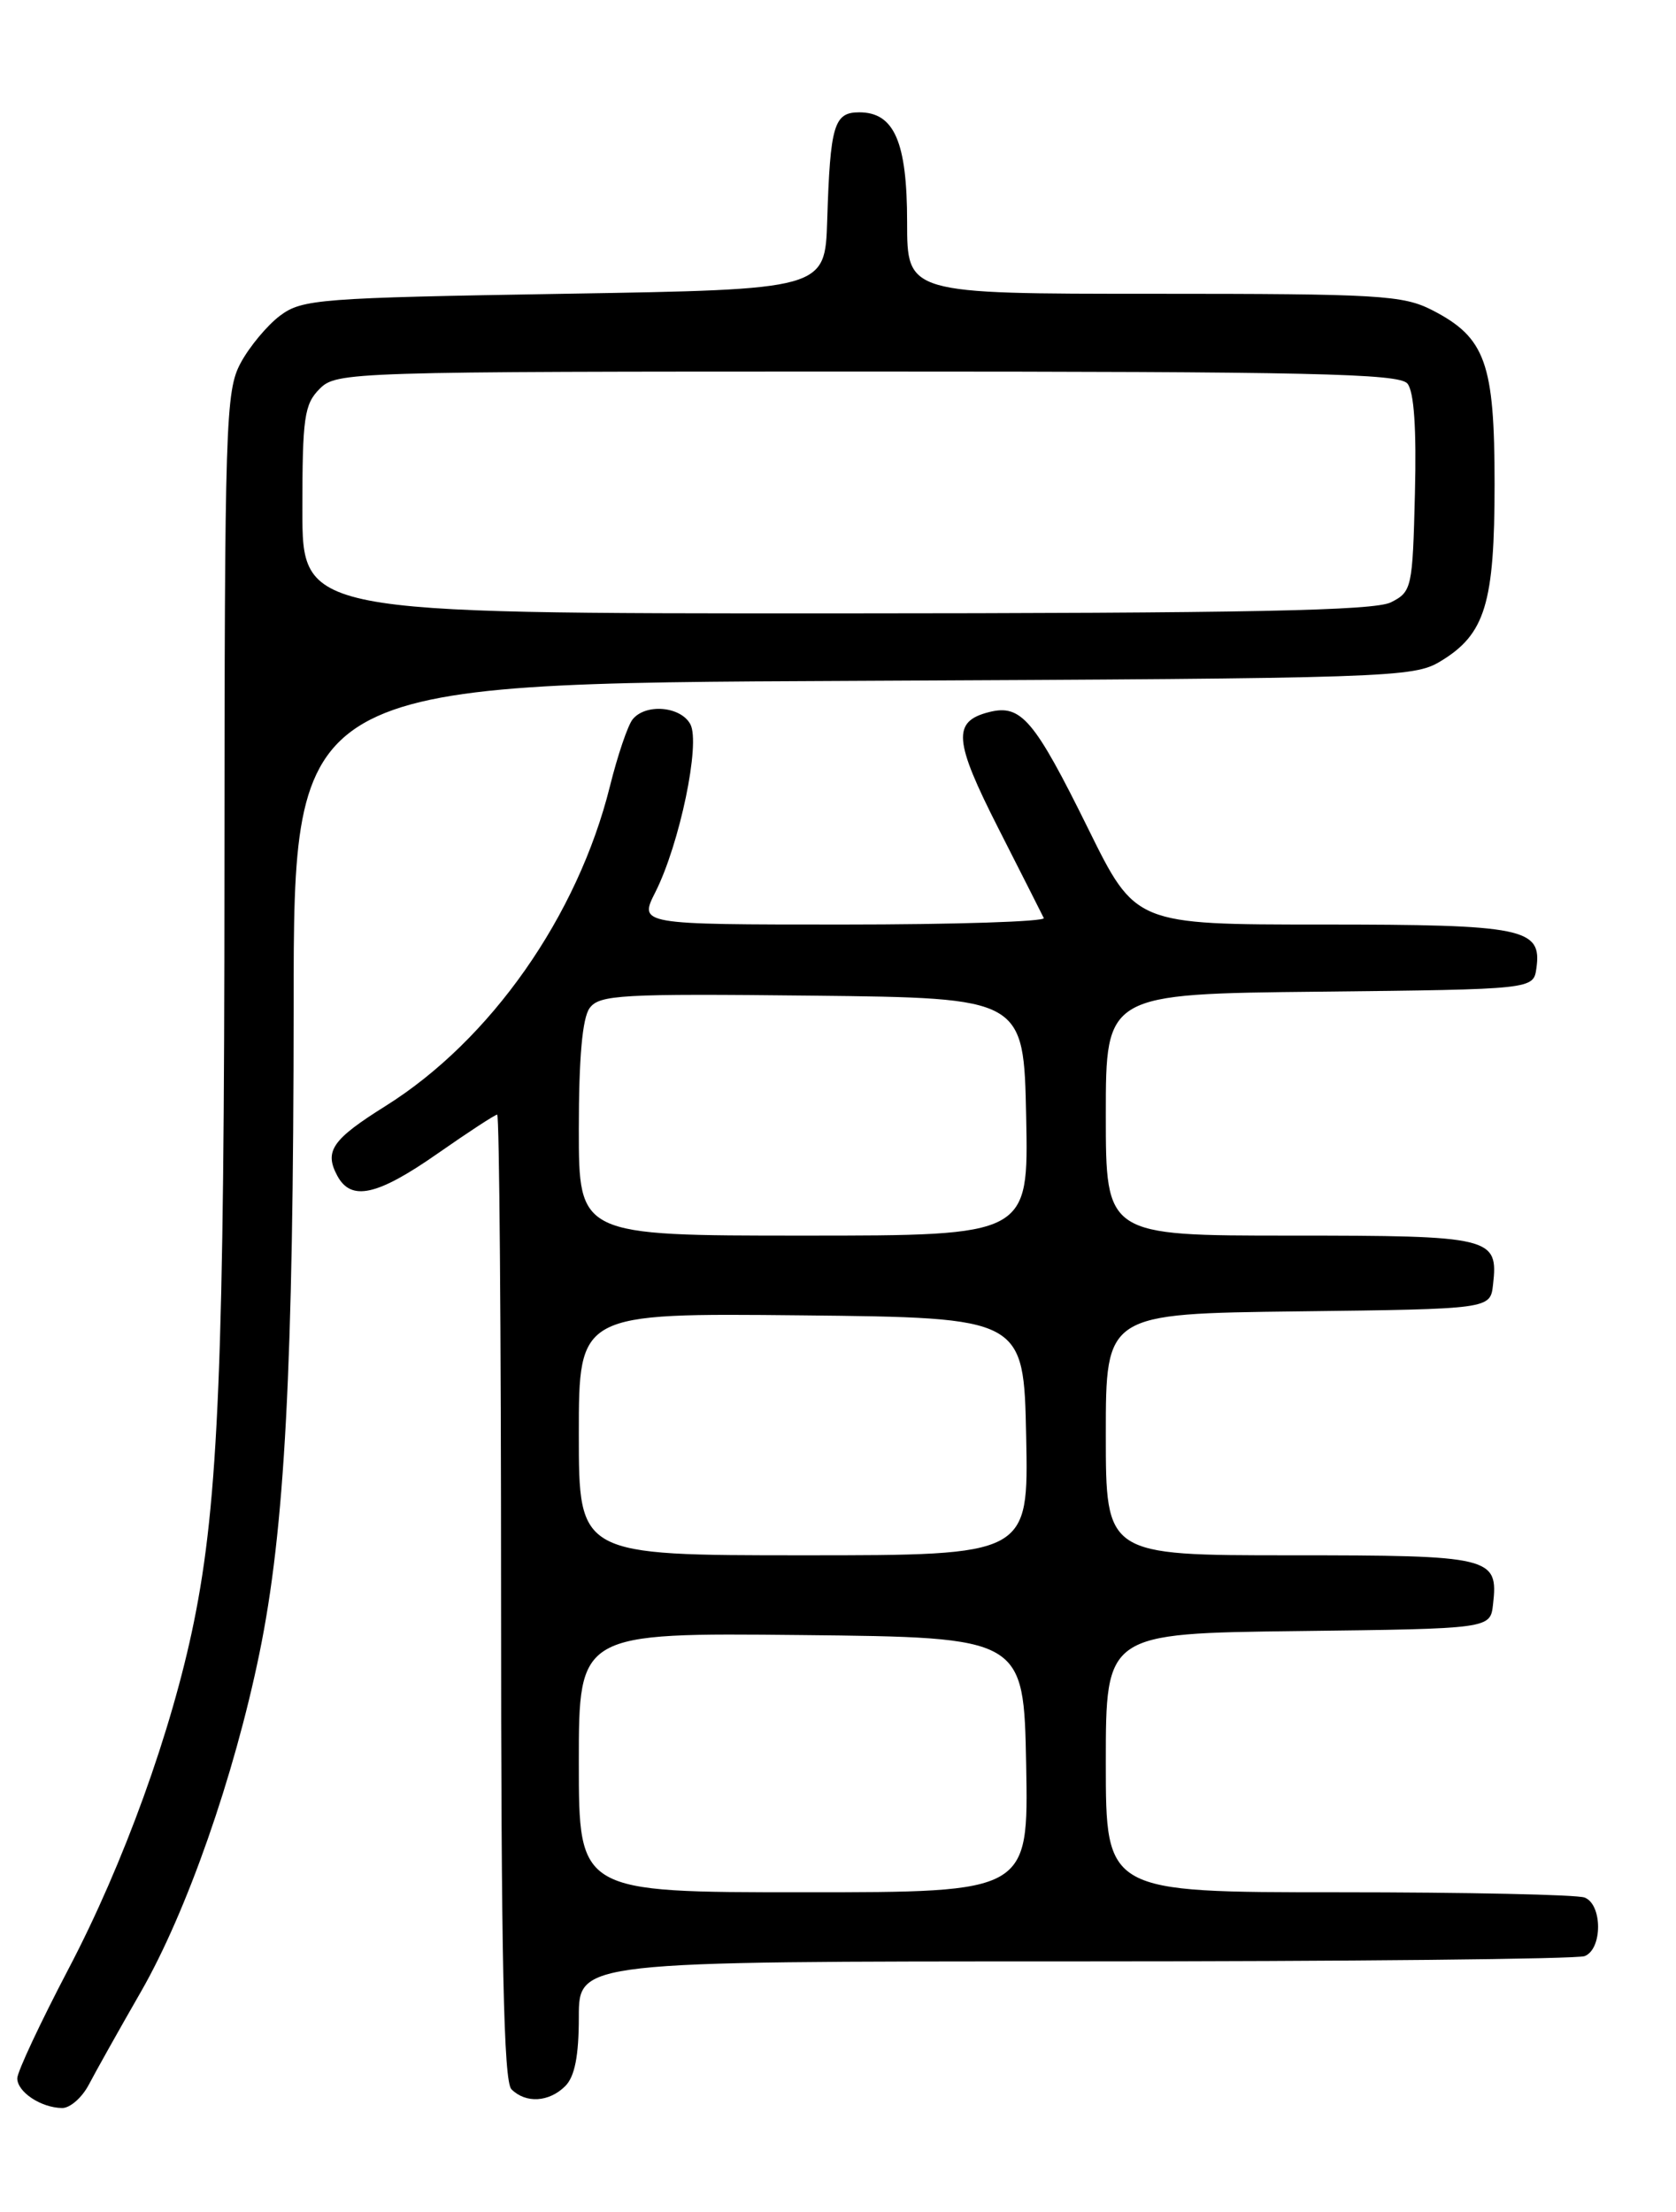 <?xml version="1.0" encoding="UTF-8" standalone="no"?>
<!DOCTYPE svg PUBLIC "-//W3C//DTD SVG 1.1//EN" "http://www.w3.org/Graphics/SVG/1.1/DTD/svg11.dtd" >
<svg xmlns="http://www.w3.org/2000/svg" xmlns:xlink="http://www.w3.org/1999/xlink" version="1.1" viewBox="0 0 194 256">
 <g >
 <path fill="currentColor"
d=" M 10.29 241.25 C 11.08 239.74 13.79 234.90 16.32 230.50 C 21.61 221.28 27.09 205.63 30.02 191.39 C 32.98 177.02 33.97 158.28 33.99 116.30 C 34.00 79.09 34.00 79.09 98.75 78.80 C 160.96 78.51 163.63 78.42 166.73 76.54 C 171.92 73.41 173.00 69.86 173.00 56.00 C 173.00 42.00 171.95 39.07 165.79 35.90 C 162.40 34.16 159.64 34.00 133.54 34.00 C 105.00 34.00 105.00 34.00 105.00 25.72 C 105.00 16.42 103.51 13.00 99.46 13.00 C 96.53 13.00 96.10 14.47 95.75 25.50 C 95.50 33.50 95.50 33.50 65.32 34.00 C 36.97 34.47 34.98 34.62 32.42 36.53 C 30.93 37.65 28.87 40.12 27.85 42.02 C 26.11 45.26 26.00 48.88 25.98 100.98 C 25.97 157.23 25.30 173.72 22.44 187.74 C 19.89 200.28 14.32 215.69 7.95 227.83 C 4.68 234.07 2.00 239.78 2.00 240.53 C 2.00 242.11 4.73 243.93 7.18 243.97 C 8.10 243.99 9.50 242.76 10.29 241.25 Z  M 65.43 241.43 C 66.53 240.33 67.00 237.94 67.00 233.43 C 67.00 227.00 67.00 227.00 124.42 227.00 C 156.00 227.00 182.55 226.73 183.42 226.39 C 185.50 225.59 185.50 220.41 183.42 219.61 C 182.55 219.27 169.72 219.00 154.92 219.00 C 128.00 219.00 128.00 219.00 128.00 204.02 C 128.00 189.04 128.00 189.04 150.25 188.77 C 172.50 188.50 172.50 188.50 172.82 185.69 C 173.45 180.18 172.72 180.00 149.38 180.00 C 128.00 180.00 128.00 180.00 128.00 166.02 C 128.00 152.04 128.00 152.04 150.25 151.77 C 172.50 151.50 172.50 151.50 172.82 148.69 C 173.45 143.18 172.72 143.00 149.38 143.00 C 128.00 143.00 128.00 143.00 128.00 129.02 C 128.00 115.03 128.00 115.03 152.75 114.77 C 177.50 114.50 177.50 114.50 177.84 112.06 C 178.50 107.42 176.41 107.00 153.02 107.00 C 131.43 107.00 131.43 107.00 125.97 95.93 C 119.72 83.27 118.20 81.48 114.50 82.41 C 110.21 83.49 110.39 85.69 115.57 95.88 C 118.26 101.17 120.62 105.84 120.82 106.25 C 121.01 106.66 110.55 107.00 97.56 107.00 C 73.96 107.00 73.96 107.00 75.86 103.25 C 78.67 97.68 81.10 86.05 79.91 83.82 C 78.79 81.74 74.74 81.39 73.23 83.25 C 72.67 83.94 71.49 87.42 70.60 91.00 C 66.86 106.03 56.78 120.39 44.63 128.00 C 38.45 131.87 37.51 133.22 39.04 136.07 C 40.64 139.06 43.66 138.39 50.66 133.50 C 54.20 131.03 57.30 129.00 57.55 129.00 C 57.80 129.00 58.00 154.11 58.00 184.80 C 58.00 226.87 58.30 240.90 59.20 241.80 C 60.86 243.46 63.56 243.30 65.43 241.43 Z  M 35.00 59.00 C 35.00 48.33 35.22 46.78 37.00 45.00 C 38.96 43.04 40.33 43.00 100.38 43.00 C 151.62 43.00 161.95 43.23 162.91 44.39 C 163.68 45.31 163.97 49.62 163.78 57.12 C 163.51 68.07 163.42 68.49 161.00 69.71 C 159.07 70.68 144.47 70.97 96.75 70.99 C 35.00 71.00 35.00 71.00 35.00 59.00 Z  M 67.00 203.98 C 67.00 188.97 67.00 188.97 92.75 189.23 C 118.50 189.50 118.50 189.50 118.78 204.25 C 119.05 219.00 119.05 219.00 93.03 219.00 C 67.00 219.00 67.00 219.00 67.00 203.98 Z  M 67.00 165.98 C 67.00 151.97 67.00 151.97 92.75 152.23 C 118.50 152.50 118.50 152.50 118.78 166.25 C 119.06 180.00 119.06 180.00 93.03 180.00 C 67.00 180.00 67.00 180.00 67.00 165.98 Z  M 67.00 130.69 C 67.00 122.42 67.41 117.82 68.25 116.67 C 69.38 115.13 71.85 114.99 94.00 115.23 C 118.50 115.50 118.50 115.50 118.78 129.25 C 119.06 143.00 119.06 143.00 93.03 143.00 C 67.00 143.00 67.00 143.00 67.00 130.69 Z "/>
</g>
</svg>